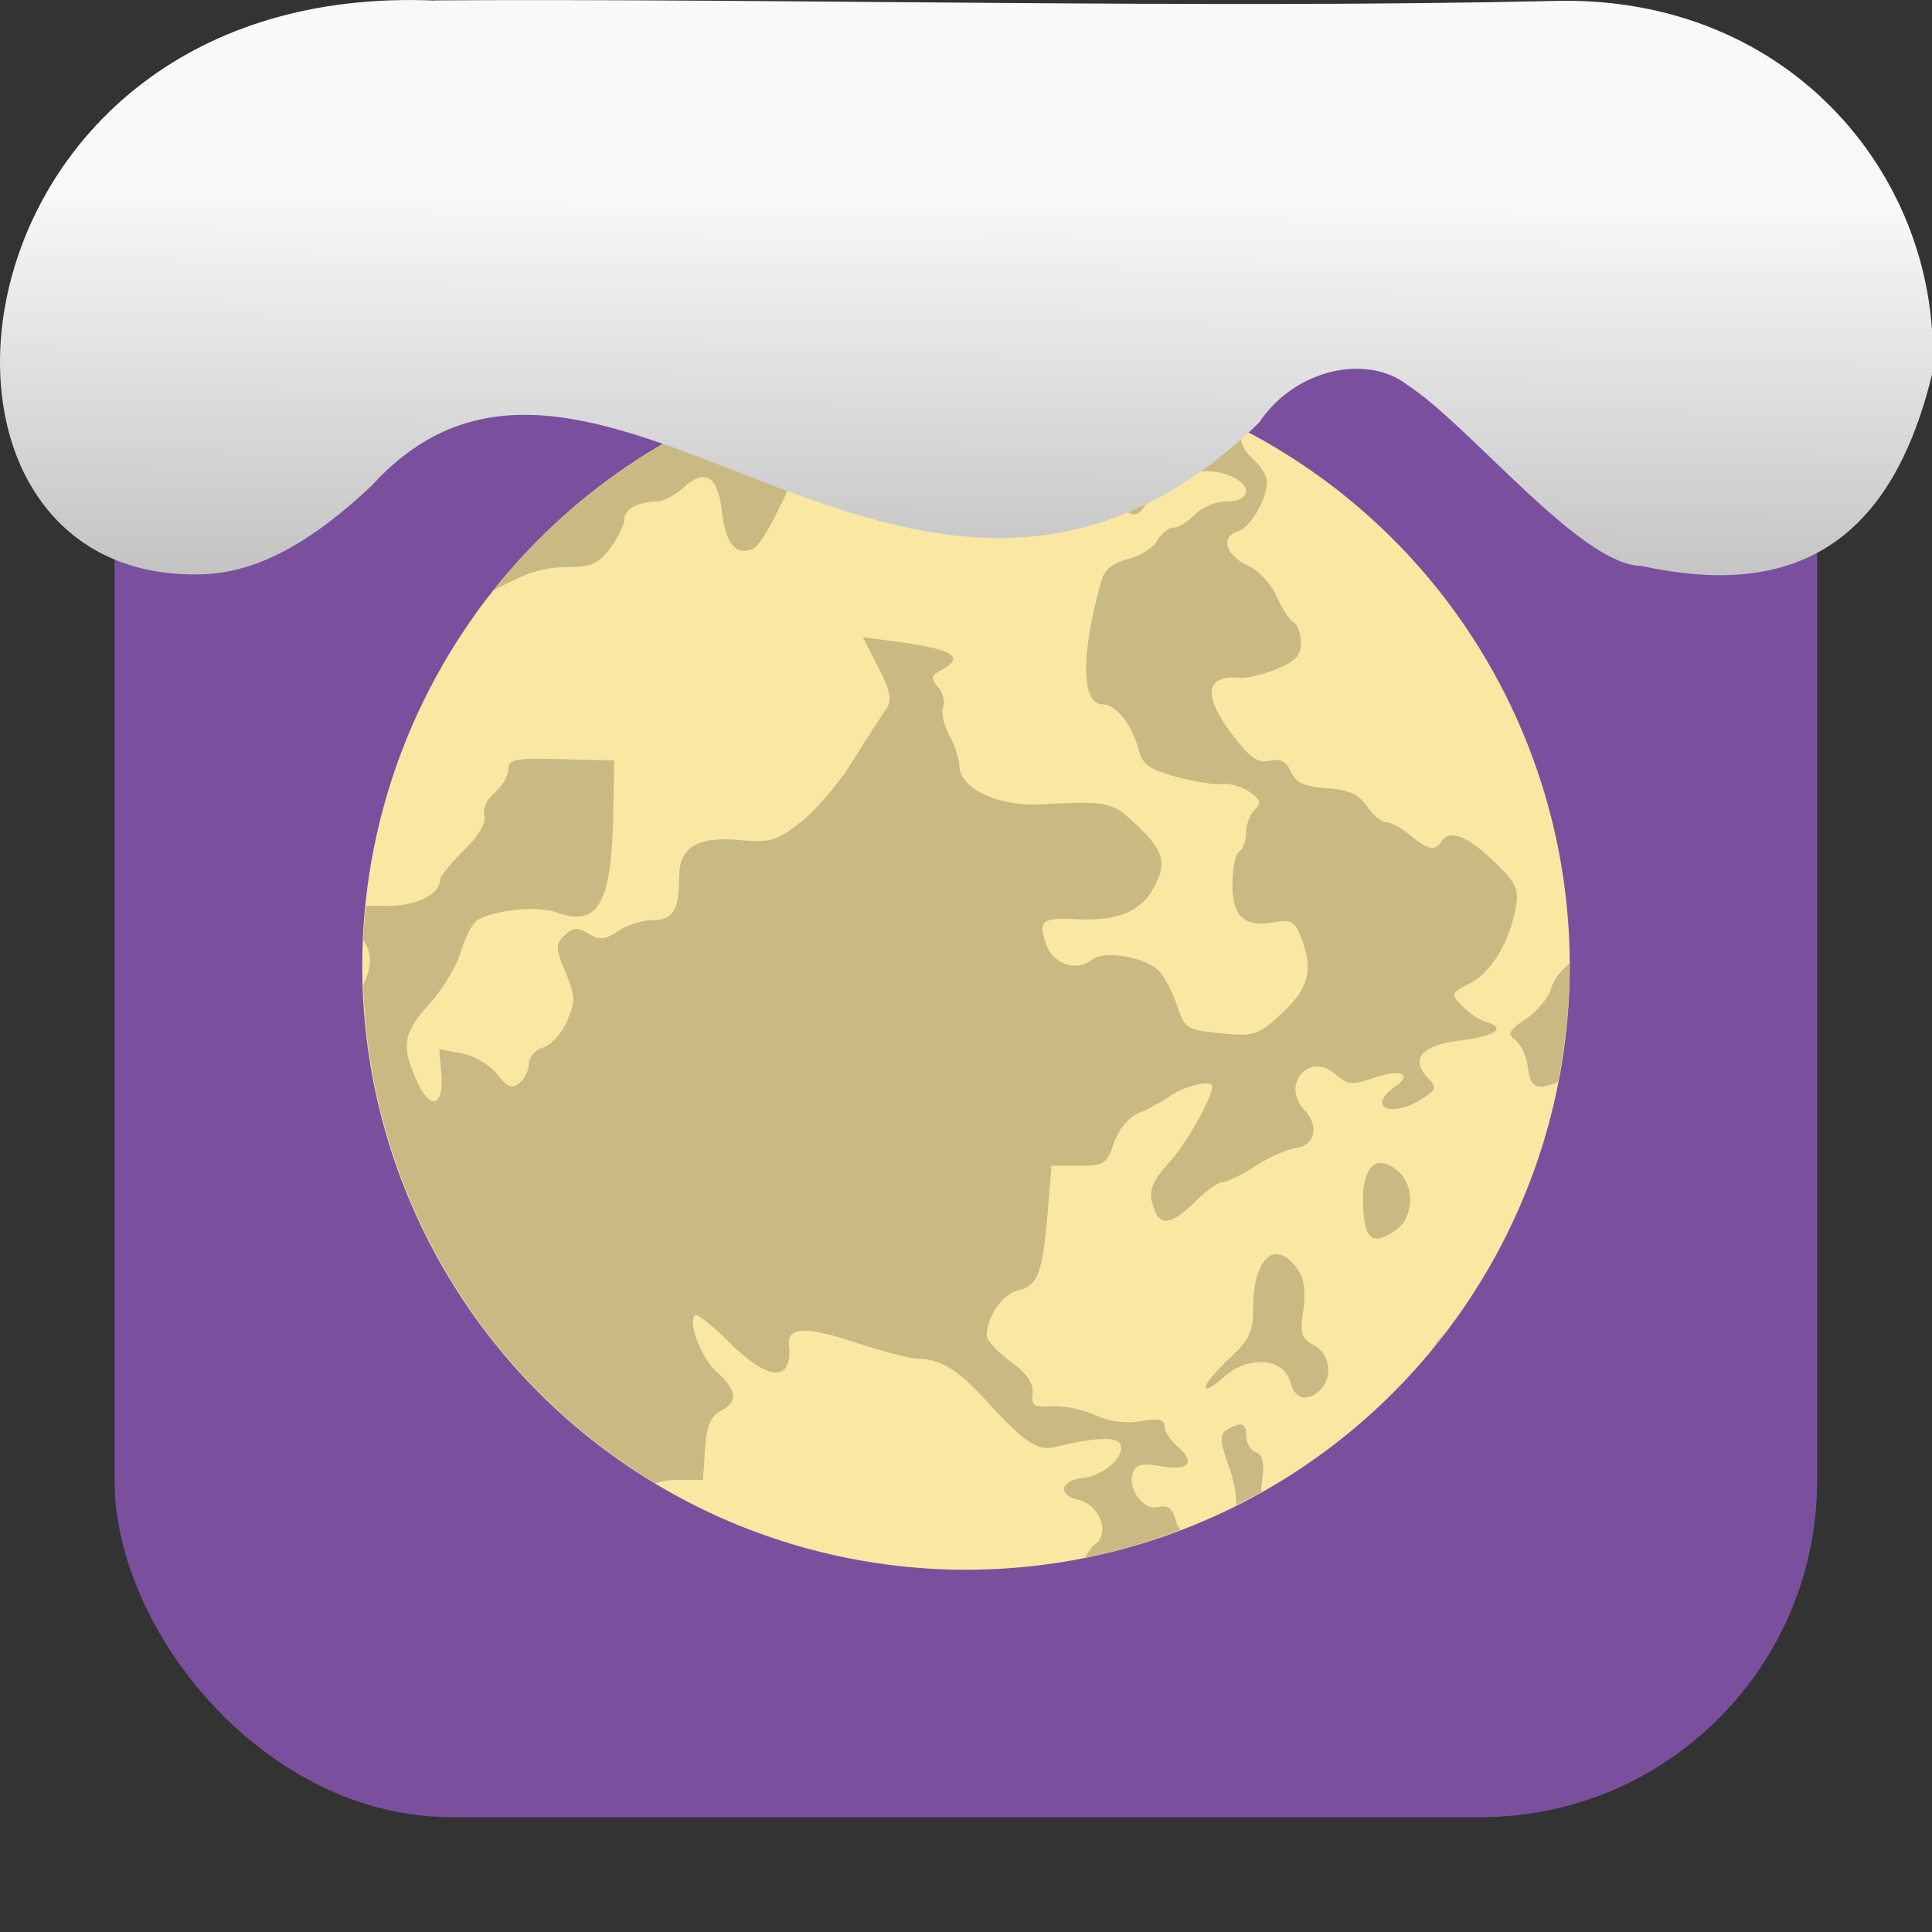 <svg xmlns="http://www.w3.org/2000/svg" viewBox="0 0 32 32"><rect x="0" y="0" width="32" height="32" fill="#333333" stroke="none"/><defs><linearGradient gradientTransform="matrix(2.592 0 0 2.585-157.93-277.73)" id="0" x1="67.894" y1="108.69" x2="67.854" y2="113.11" gradientUnits="userSpaceOnUse"><stop stop-color="#f9f9f9"/><stop offset="1" stop-color="#999"/></linearGradient></defs><rect width="28.2" height="28.2" x="1.898" y="1.898" fill="#7a509e" fill-rule="evenodd" rx="5.575"/><circle cx="-16" cy="16" r="10" transform="scale(-1 1)" fill="#fae8a2"/><path d="m16.945 6.054a10 10 0 0 1 3.619 1.05c-.05.16.009.341.192.5.125.108.227.276.227.374 0 .3-.271.76-.488.827-.288.089-.191.396.179.565.171.079.381.304.468.502C21.23 10.07 21.355 10.265 21.424 10.306c.069.041.125.196.125.344 0 .207-.095.308-.407.432-.223.089-.49.155-.593.145-.596-.056-.637.291-.116.969.276.36.41.45.598.405.175-.042.271.008.352.181.084.184.222.247.593.273.364.025.527.1.664.299.1.146.244.264.32.264.077 0 .257.098.4.217.292.242.406.267.509.108.135-.21.428-.104.862.313.384.368.431.466.373.786-.103.569-.412 1.073-.764 1.249-.307.154-.313.17-.127.367.107.113.291.235.408.27.338.103.148.232-.456.309-.618.078-.81.302-.521.608.161.171.152.203-.106.364-.505.317-.907.123-.433-.209.305-.213.092-.3-.355-.145-.357.123-.427.116-.637-.067-.433-.375-.902.18-.507.598.252.267.175.587-.151.632-.144.02-.443.154-.665.298-.222.144-.464.262-.537.262-.073 0-.279.146-.458.326-.363.363-.564.409-.667.153-.123-.307-.073-.465.258-.827.264-.288.692-1.053.692-1.236 0-.113-.436-.017-.68.149-.152.105-.399.239-.549.3-.159.065-.324.267-.399.488-.117.347-.164.377-.58.377H17.417L17.349 20.12c-.082.977-.16 1.175-.496 1.256-.247.059-.511.442-.511.741 0 .079.177.274.395.433.269.197.385.363.367.527-.023.204.024.236.314.215.186-.014.511.052.718.145.247.111.514.146.764.102.288-.052.386-.032.386.081 0 .083.101.238.224.345.304.263.178.403-.288.319-.29-.052-.403-.029-.453.096-.107.265.163.645.414.583.159-.04.235.015.285.202.017.067.049.123.086.171a10 10 0 0 1 -1.583 .468c.05-.096.107-.183.163-.221.258-.182.085-.655-.27-.74-.361-.087-.305-.322.088-.366.345-.039.711-.388.596-.566-.078-.119-.407-.102-1.073.056-.301.071-.506-.072-1.204-.835-.403-.442-.714-.626-1.055-.626-.13 0-.594-.119-1.031-.265-.825-.276-1.148-.267-1.117.035.063.627-.341.606-.998-.051-.274-.273-.524-.471-.557-.441-.126.12.101.707.364.945.335.301.351.491.056.642-.161.083-.229.25-.255.627l-.034.514h-.418c-.146 0-.268.02-.366.058A10 10 0 0 1 6.016 16.314c.153-.327.142-.524 0-.747a10 10 0 0 1 .045 -.56c.091-.005.184-.008.291-.004.504.021.935-.178.935-.431 0-.053.179-.274.397-.489.248-.244.375-.46.338-.572-.034-.102.039-.267.168-.378.126-.109.229-.284.229-.389 0-.168.107-.188.877-.17l.877.021-.015.864C10.132 14.973 9.907 15.366 9.211 15.11c-.319-.117-1.101-.028-1.323.148-.08.064-.197.296-.258.516-.062.22-.291.6-.51.845-.443.496-.478.689-.223 1.271.221.508.46.45.413-.102l-.035-.41.375.07c.207.04.468.192.584.344.166.215.243.247.368.148.087-.069.157-.215.157-.323 0-.108.107-.228.237-.267.13-.04.309-.236.396-.438.14-.322.137-.421-.027-.811-.165-.396-.167-.462-.014-.608.14-.134.213-.139.396-.028.185.111.272.102.492-.045.146-.098.403-.18.569-.18.338 0 .44-.164.44-.707 0-.502.299-.684 1.01-.618.494.046.603.013 1-.294.246-.19.636-.646.866-1.015.23-.369.477-.755.55-.857.104-.148.079-.289-.125-.691l-.257-.505.543.073c.966.13 1.162.255.746.479-.162.086-.169.131-.044.275.082.094.12.243.085.332-.036.088.009.296.1.462.091.166.166.399.169.518.009.373.648.669 1.358.63 1.077-.059 1.165-.043 1.547.313.478.444.54.65.317 1.063-.215.4-.599.559-1.262.527-.593-.03-.66.023-.524.415.116.333.503.461.765.253.202-.161.898-.037 1.112.199.09.098.223.356.295.572.125.373.162.396.721.45.559.055.613.037 1.015-.334.448-.413.524-.729.308-1.273-.096-.241-.167-.281-.423-.233-.507.092-.707-.084-.707-.625 0-.262.051-.508.113-.545.062-.037.113-.176.113-.309 0-.133.064-.306.142-.381.113-.11.097-.169-.084-.297-.124-.088-.328-.146-.453-.132-.125.015-.469-.039-.765-.12-.428-.116-.555-.203-.613-.428-.11-.428-.378-.771-.604-.771-.355 0-.363-.836-.017-2.052.051-.18.192-.293.439-.355.201-.05.419-.187.485-.305.066-.118.186-.214.267-.214.081 0 .241-.098.354-.217.113-.12.348-.217.526-.217.422 0 .43-.291.011-.444-.442-.162-1.131.05-1.298.4-.226.475-.476.277-.556-.44C18.377 6.937 18.07 6.682 17.11 6.682H16.413l.304-.304c.095-.095.173-.211.227-.324m-3.595.314c.02.018.039.032.057.052.232.237.341.271.7.216.626-.095.546.157-.148.461-.374.165-.616.352-.697.542-.395.916-.667 1.409-.803 1.459-.276.101-.441-.102-.502-.623-.07-.597-.273-.724-.636-.397-.141.127-.338.23-.438.23-.31 0-.54.125-.54.293 0 .089-.105.302-.233.475-.189.255-.318.316-.672.316-.434 0-.701.082-1.245.382-.008.005-.017.006-.025.011A10 10 0 0 1 13.35 6.368M25.998 15.957a10 10 0 0 1 .002 .043 10 10 0 0 1 -.195 1.921c-.362.148-.462.089-.5-.248-.019-.174-.111-.372-.203-.441-.143-.105-.117-.16.176-.36.19-.13.377-.355.415-.502.037-.142.163-.297.306-.414zm-3.148 3.306c.093-.009.206.041.331.16.264.253.224.762-.075.962-.343.23-.476.163-.519-.262-.053-.524.058-.84.263-.861m-1.697 1.512c.102.003.215.076.327.23.119.163.152.373.107.693-.056.393-.032.477.174.582.265.135.321.537.105.744-.215.206-.42.152-.494-.13-.105-.402-.694-.449-1.096-.088-.172.154-.311.232-.311.173 0-.059.178-.273.396-.476.334-.31.395-.442.395-.841 0-.563.172-.895.398-.889m2.787 1.291a10 10 0 0 1 -.231 .292c.068-.105.146-.206.231-.292m-3.37 1.535c.05.017.072.081.072.192 0 .113.072.232.16.264.117.043.144.178.099.502-.009.061-.011.109-.014.16a10 10 0 0 1 -.416 .213c.007-.173-.024-.377-.115-.631-.154-.433-.159-.541-.034-.617.117-.071.197-.099.248-.082" fill="#c8ba82"/>

   xmlns:dc="http://purl.org/dc/elements/1.1/"
   xmlns:cc="http://creativecommons.org/ns#"
   xmlns:rdf="http://www.w3.org/1999/02/22-rdf-syntax-ns#"
   xmlns:svg="http://www.w3.org/2000/svg"
   xmlns="http://www.w3.org/2000/svg"
   xmlns:xlink="http://www.w3.org/1999/xlink"
   xmlns:sodipodi="http://sodipodi.sourceforge.net/DTD/sodipodi-0.dtd"
   xmlns:inkscape="http://www.inkscape.org/namespaces/inkscape"
   version="1"
   width="32"
   height="32"
   id="svg12"
   sodipodi:docname="snow-top-4.svg"
   inkscape:version="0.92.1 r"&gt;
  <path d="m7.196.009c-8.161-.339-9.231 9.523-3.968 9.505.669.003 1.581-.197 2.929-1.471 3.773-4.147 9.01 4.479 14.696-1.042.61-.911 1.804-1.135 2.455-.627 1.045.677 2.87 2.991 3.88 3 2.359.513 4.095-.198 4.816-3.188.185-3.165-2.303-6.286-6.281-6.17-5.832.133-12.809-.045-18.527-.01" fill="url(#0)"/></svg>